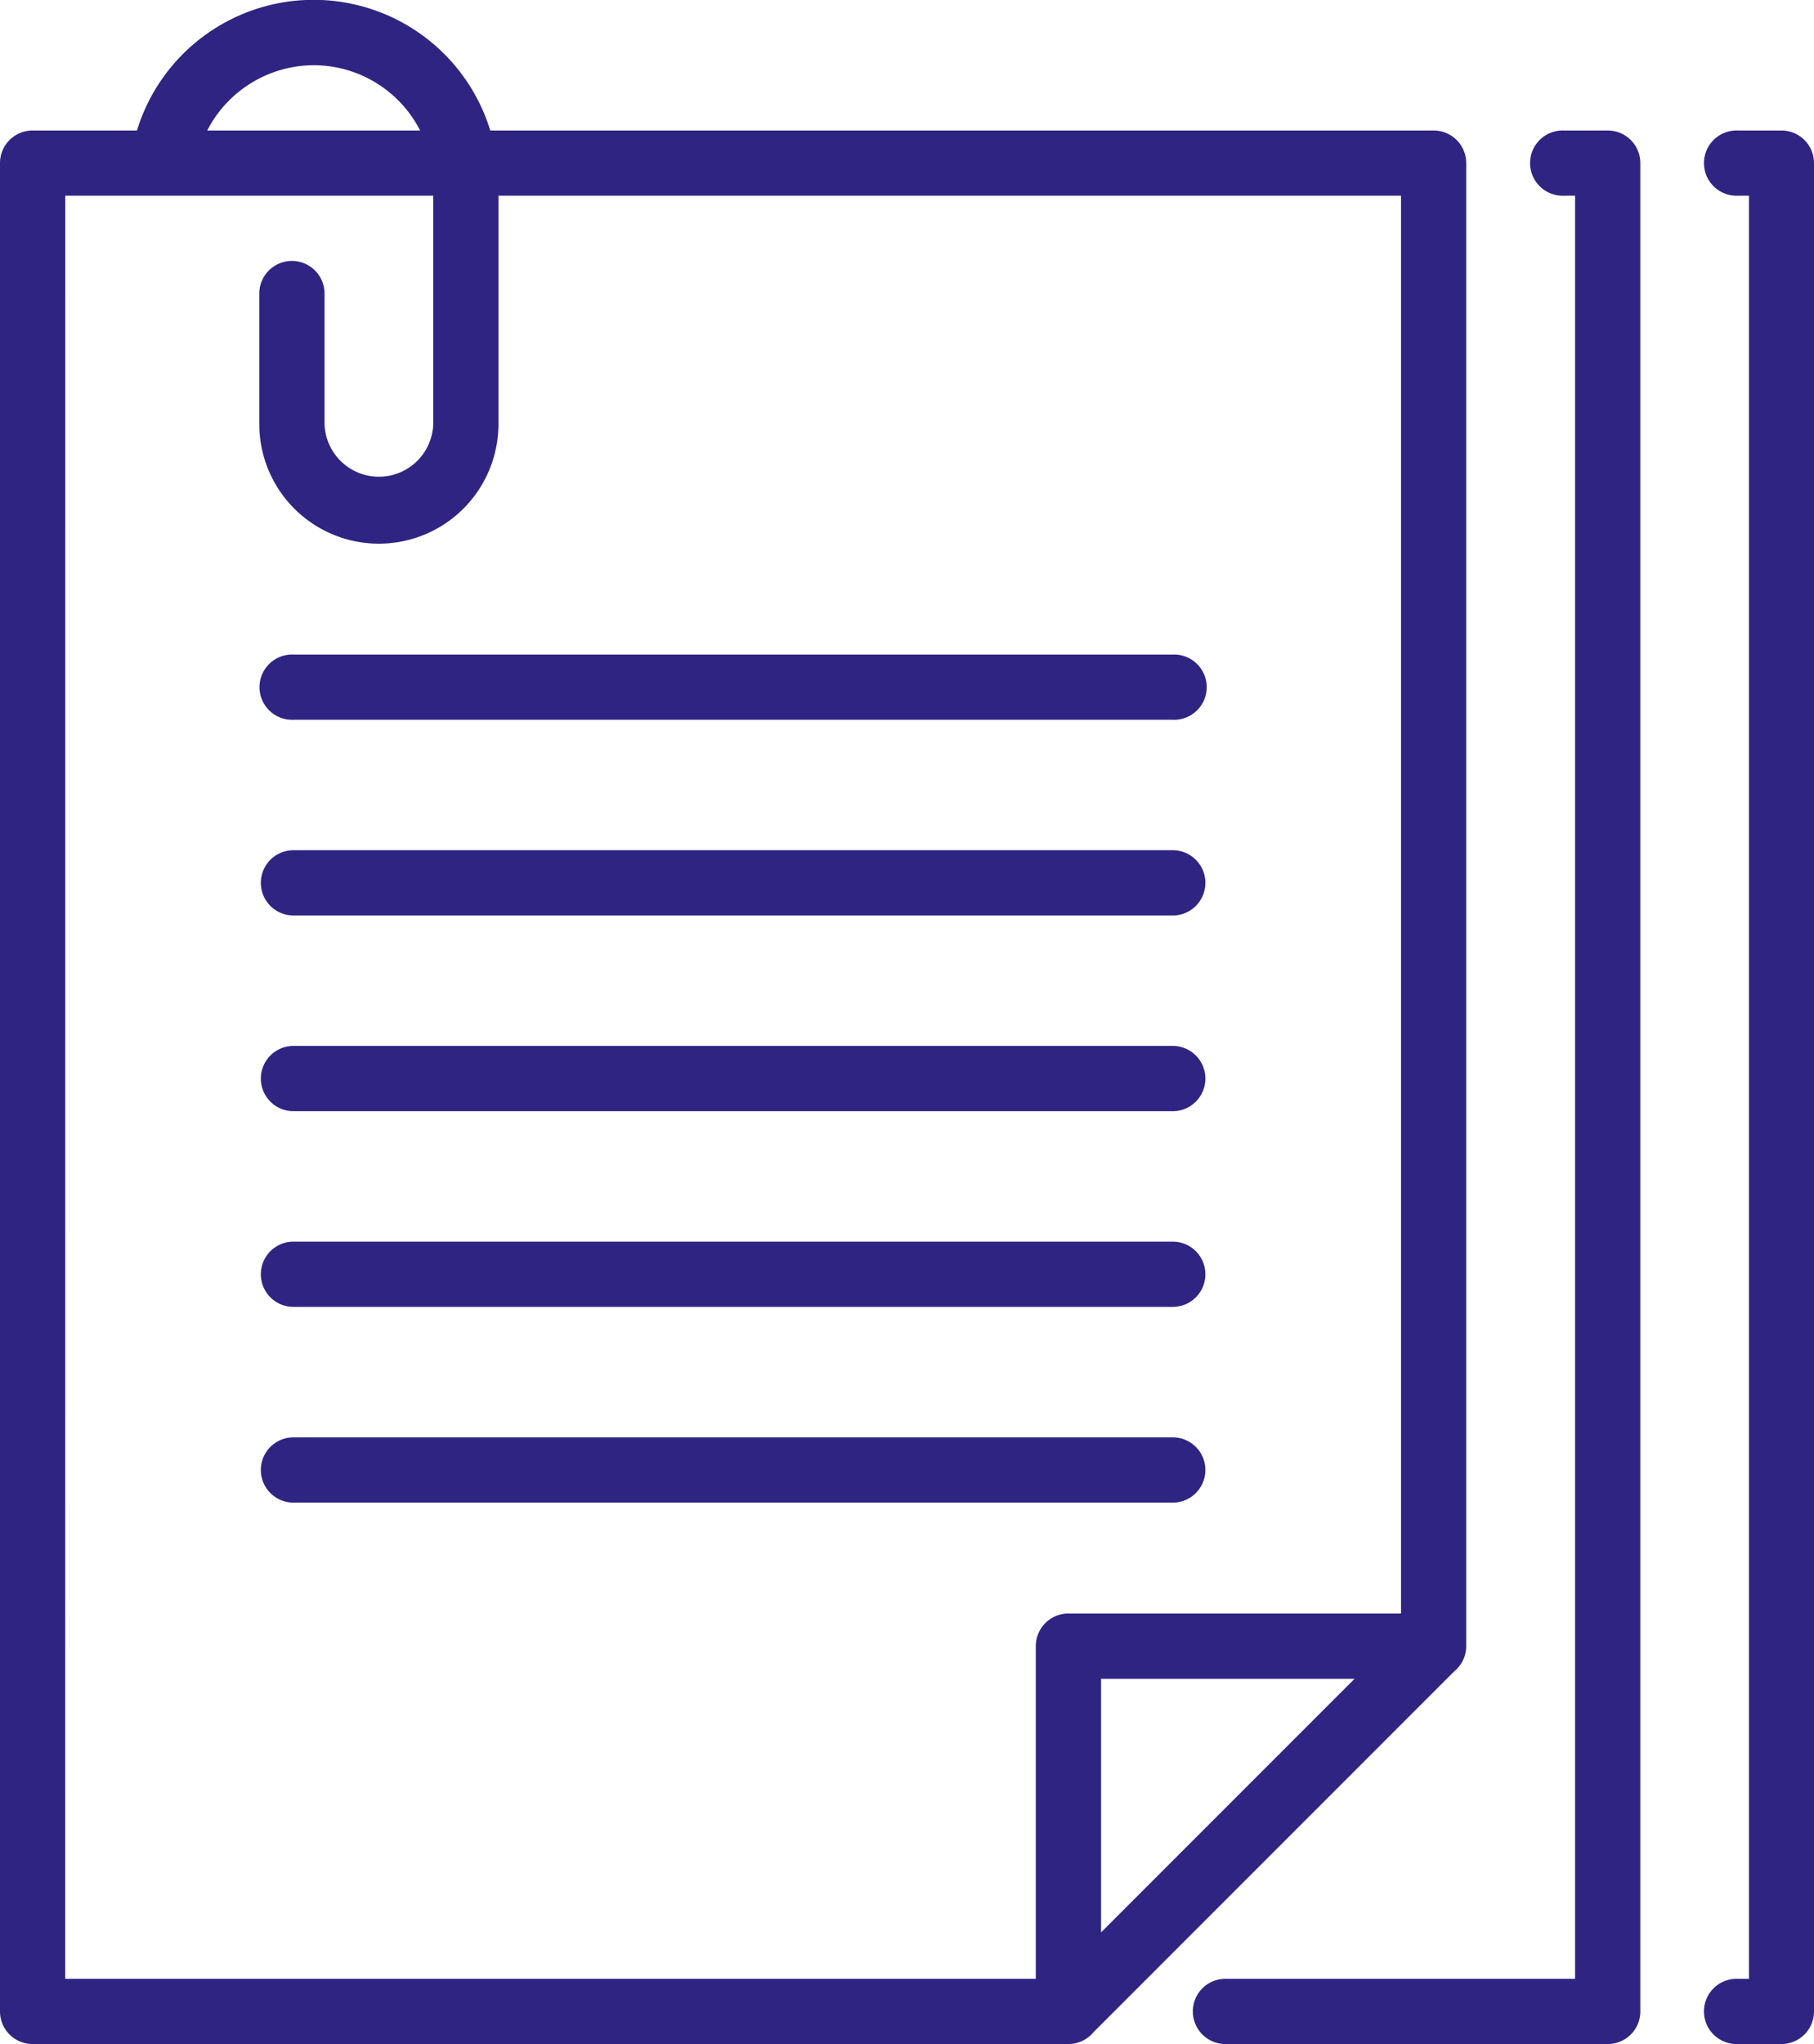 <svg xmlns="http://www.w3.org/2000/svg" viewBox="0 0 328.6 370.14"><defs><style>.cls-1{fill:#302482}</style></defs><g id="Слой_2" data-name="Слой 2"><g id="Capa_1" data-name="Capa 1"><path class="cls-1" d="M263.4 302.68a5.9 5.9 0 0 0 2.2-4.6V29.53a5.9 5.9 0 0 0-5.91-5.9H88.81a33.47 33.47 0 0 0-64 0H5.91A5.9 5.9 0 0 0 0 29.53v334.71a5.9 5.9 0 0 0 5.91 5.9h187.58a5.94 5.94 0 0 0 4.65-2.2zm-63.95 47.25V304h45.93zM56.82 11.81A21.67 21.67 0 0 1 76.1 23.63H37.54a21.77 21.77 0 0 1 19.28-11.82zm-45 23.63h66.66v41.35a9.85 9.85 0 0 1-19.69 0V53.16a5.91 5.91 0 0 0-11.82 0v23.63a21.66 21.66 0 0 0 43.32 0V35.44h163.5v256.74h-60.25a5.91 5.91 0 0 0-5.91 5.9v60.25H11.81z"/><path class="cls-1" d="M212.44 272.1a5.91 5.91 0 0 0 0-11.82H53.16a5.91 5.91 0 1 0 0 11.82zM53.16 236.66h159.28a5.91 5.91 0 0 0 0-11.82H53.16a5.91 5.91 0 1 0 0 11.82zm0-35.44h159.28a5.91 5.91 0 0 0 0-11.82H53.16a5.91 5.91 0 1 0 0 11.82zm0-35.44h159.28a5.91 5.91 0 0 0 0-11.82H53.16a5.91 5.91 0 1 0 0 11.82zm0-35.44h159.28a5.91 5.91 0 1 0 0-11.81H53.16a5.91 5.91 0 1 0 0 11.81zM291.19 23.63h-7.87a5.91 5.91 0 1 0 0 11.81h2v322.89h-63.09a5.91 5.91 0 1 0 0 11.81h69a5.9 5.9 0 0 0 5.91-5.9V29.53a5.9 5.9 0 0 0-5.95-5.9zm31.51 0h-7.88a5.91 5.91 0 1 0 0 11.81h2v322.89h-2a5.91 5.91 0 1 0 0 11.81h7.88a5.9 5.9 0 0 0 5.9-5.9V29.53a5.9 5.9 0 0 0-5.9-5.9z"/></g></g></svg>